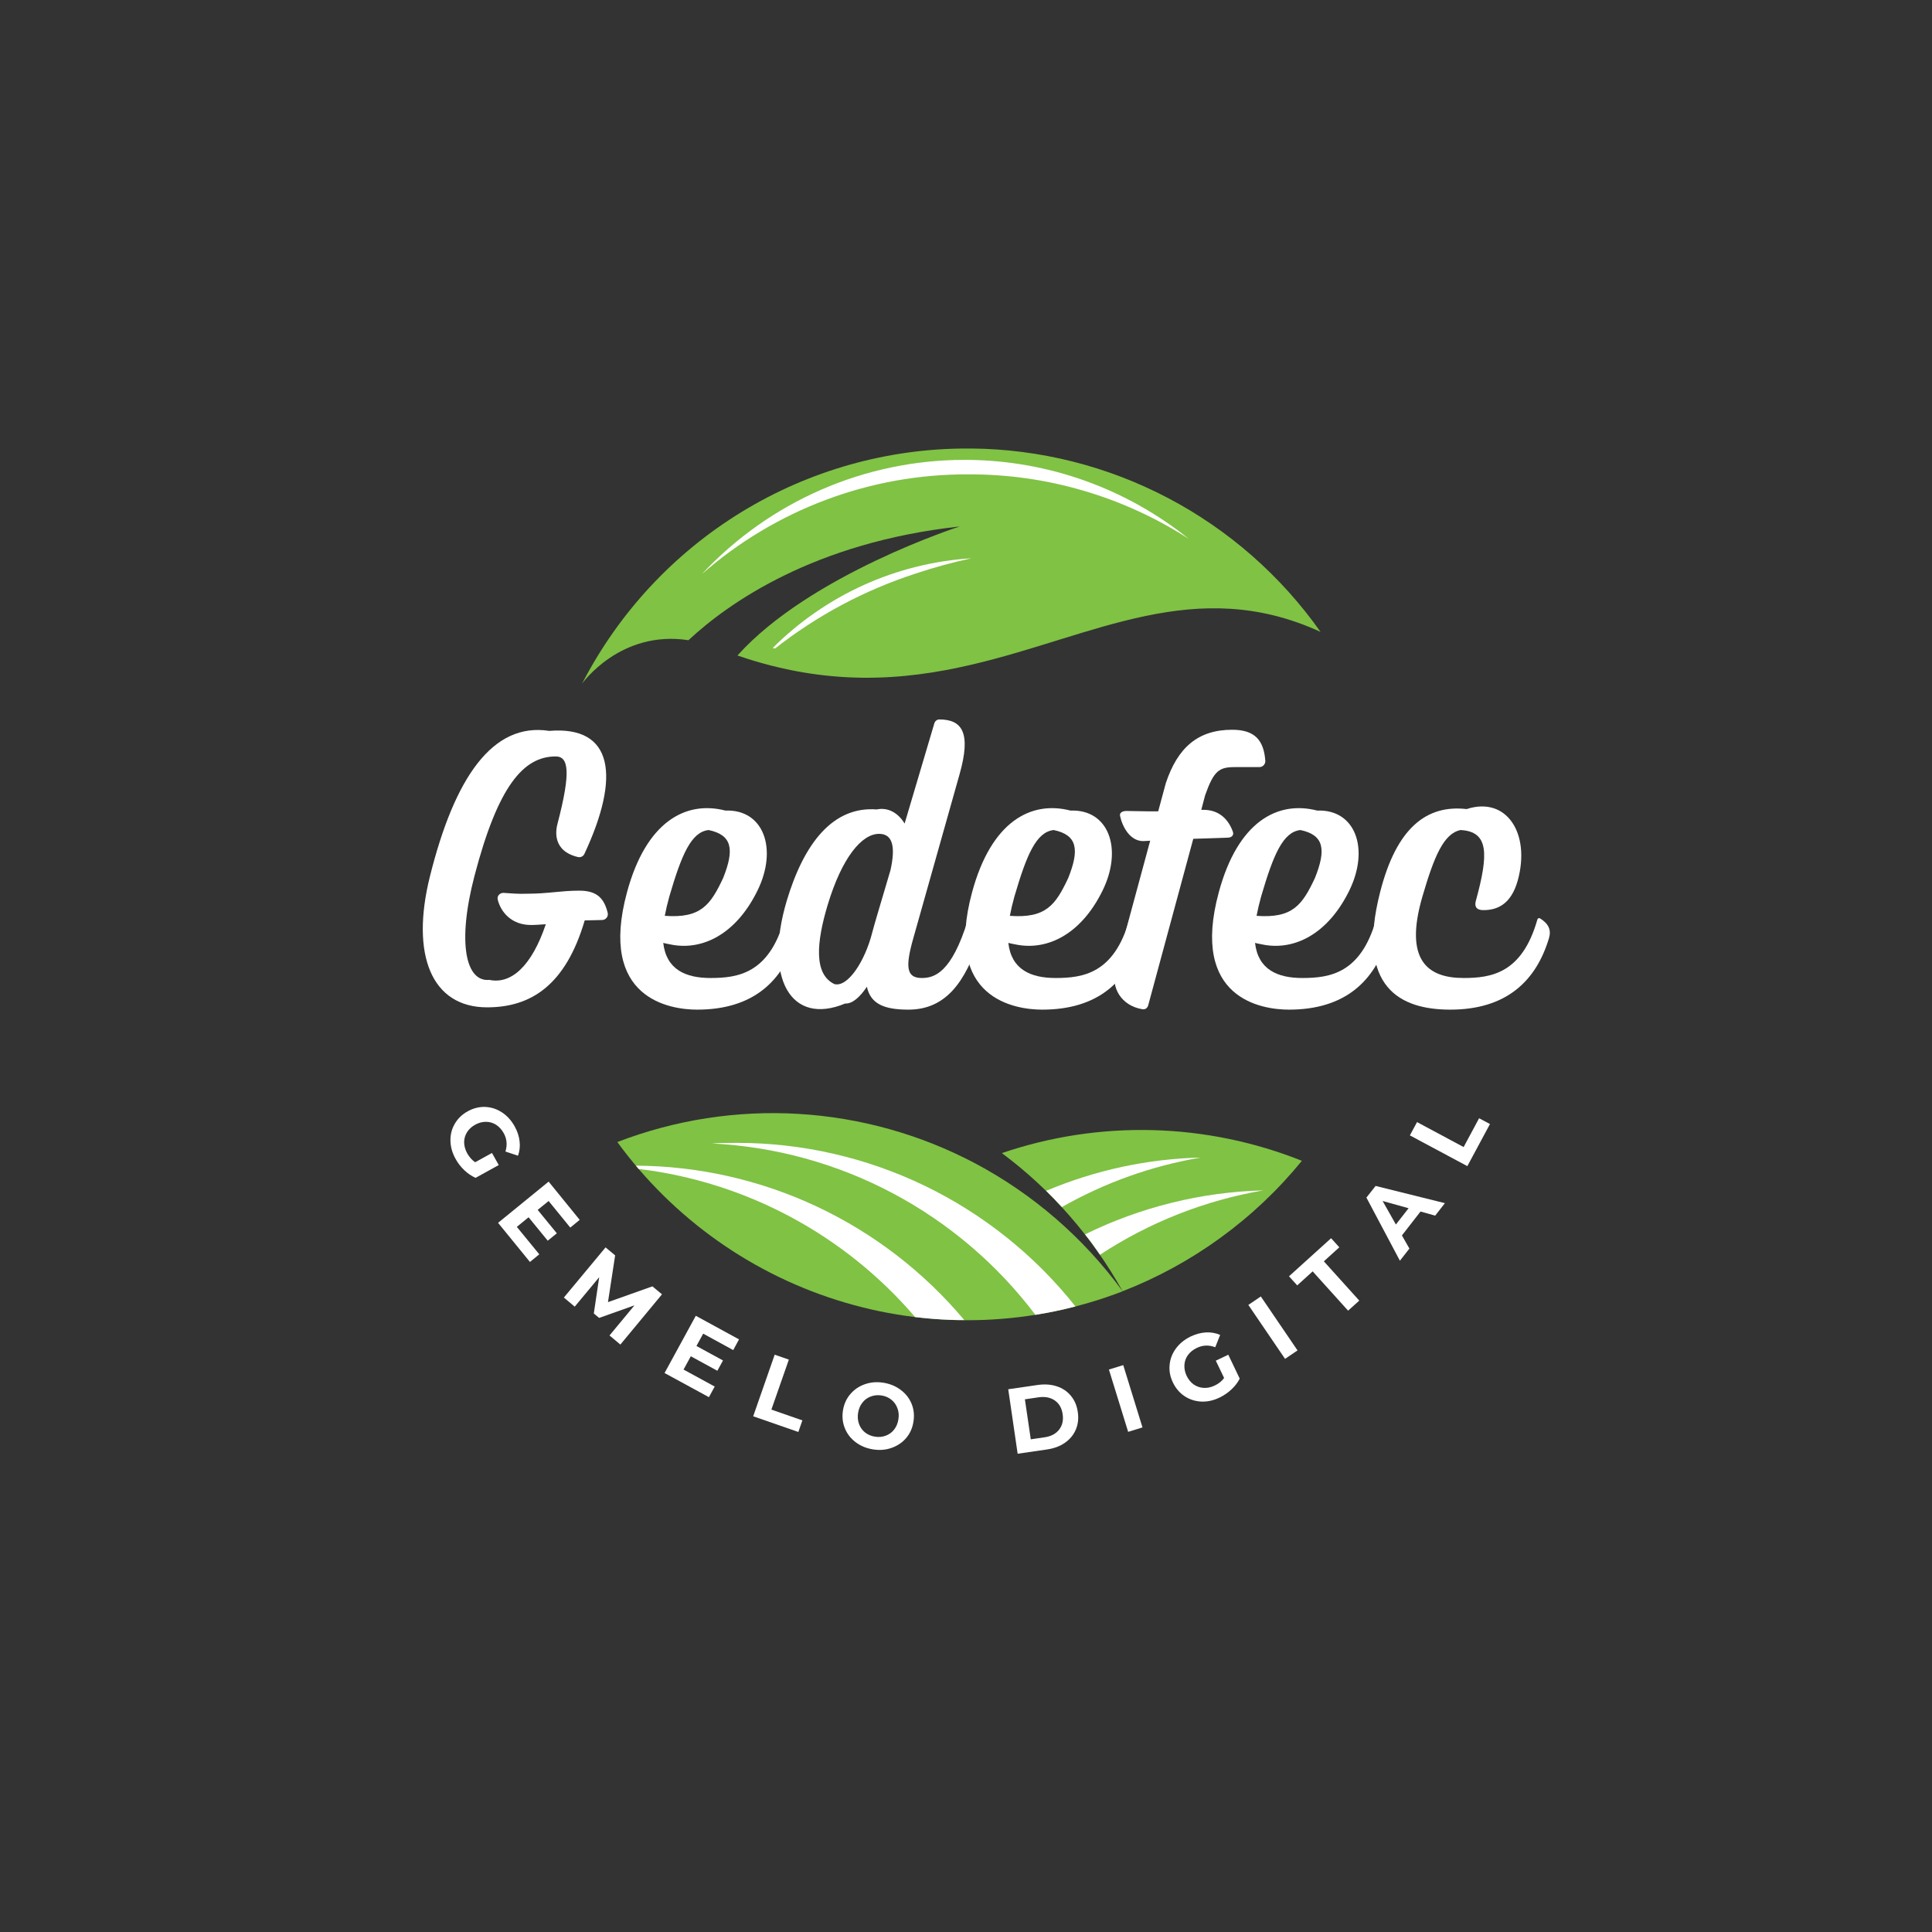 <svg xmlns="http://www.w3.org/2000/svg" xmlns:xlink="http://www.w3.org/1999/xlink" width="500" zoomAndPan="magnify"
    viewBox="0 0 375 375" height="500" preserveAspectRatio="xMidYMid meet" version="1.0">
    <rect x="0" y="0" width="375" height="375" fill="#333333" stroke="none"/>
    <defs>
        <g>
            <g id="id1" />
            <g id="id2" />
            <g id="id3" />
            <g id="id4" />
            <g id="id5" />
            <g id="id6" />
            <g id="id7" />
            <g id="id8" />
            <g id="id9" />
            <g id="id10" />
            <g id="id11" />
            <g id="id12" />
            <g id="id13" />
        </g>
        <clipPath id="id14">
            <path d="M 119 216 L 218 216 L 218 256.258 L 119 256.258 Z M 119 216 " clip-rule="nonzero" />
        </clipPath>
        <clipPath id="id15">
            <path d="M 123 226 L 188 226 L 188 256.258 L 123 256.258 Z M 123 226 " clip-rule="nonzero" />
        </clipPath>
        <clipPath id="id16">
            <path
                d="M 112.684 87.055 L 256.617 87.055 L 256.617 133 L 112.684 133 Z M 112.684 87.055 "
                clip-rule="nonzero" />
        </clipPath>
    </defs>
    <g fill="#fff" fill-opacity="1">
        <g transform="translate(84.916, 218.152)">
            <g>
                <path
                    d="M 10.578 5.641 L 11.891 7.984 L 7.391 10.469 C 6.598 10.113 5.859 9.609 5.172 8.953 C 4.492 8.297 3.938 7.566 3.5 6.766 C 2.863 5.617 2.535 4.445 2.516 3.25 C 2.492 2.062 2.773 0.969 3.359 -0.031 C 3.941 -1.039 4.781 -1.848 5.875 -2.453 C 6.969 -3.055 8.094 -3.336 9.25 -3.297 C 10.406 -3.254 11.488 -2.906 12.5 -2.25 C 13.508 -1.594 14.336 -0.68 14.984 0.484 C 15.516 1.441 15.832 2.41 15.938 3.391 C 16.051 4.367 15.945 5.297 15.625 6.172 L 13.188 5.359 C 13.582 4.098 13.473 2.91 12.859 1.797 C 12.461 1.086 11.961 0.539 11.359 0.156 C 10.766 -0.219 10.113 -0.406 9.406 -0.406 C 8.707 -0.414 8.008 -0.227 7.312 0.156 C 6.633 0.531 6.109 1.016 5.734 1.609 C 5.359 2.211 5.172 2.867 5.172 3.578 C 5.18 4.285 5.379 4.992 5.766 5.703 C 6.172 6.43 6.688 7.008 7.312 7.438 Z M 10.578 5.641 " />
            </g>
        </g>
    </g>
    <g fill="#fff" fill-opacity="1">
        <g transform="translate(95.722, 236.195)">
            <g>
                <path
                    d="M 8.953 7.266 L 7.141 8.75 L 0.953 1.156 L 10.766 -6.844 L 16.797 0.578 L 14.969 2.078 L 10.766 -3.078 L 8.641 -1.359 L 12.359 3.188 L 10.594 4.625 L 6.875 0.078 L 4.594 1.938 Z M 8.953 7.266 " />
            </g>
        </g>
    </g>
    <g fill="#fff" fill-opacity="1">
        <g transform="translate(108.289, 250.9)">
            <g>
                <path
                    d="M 10.016 8.312 L 14.859 2.469 L 8 4.906 L 6.969 4.047 L 8.016 -3 L 3.266 2.719 L 1.156 0.953 L 9.25 -8.781 L 11.109 -7.234 L 9.719 1.844 L 18.344 -1.219 L 20.203 0.328 L 12.125 10.078 Z M 10.016 8.312 " />
            </g>
        </g>
    </g>
    <g fill="#fff" fill-opacity="1">
        <g transform="translate(127.678, 265.784)">
            <g>
                <path
                    d="M 11.047 3.344 L 9.922 5.406 L 1.312 0.719 L 7.375 -10.391 L 15.766 -5.812 L 14.641 -3.734 L 8.812 -6.922 L 7.5 -4.531 L 12.656 -1.719 L 11.562 0.281 L 6.406 -2.531 L 5 0.047 Z M 11.047 3.344 " />
            </g>
        </g>
    </g>
    <g fill="#fff" fill-opacity="1">
        <g transform="translate(144.772, 274.399)">
            <g>
                <path
                    d="M 5.594 -11.453 L 8.344 -10.5 L 4.953 -0.797 L 10.969 1.297 L 10.188 3.547 L 1.422 0.5 Z M 5.594 -11.453 " />
            </g>
        </g>
    </g>
    <g fill="#fff" fill-opacity="1">
        <g transform="translate(161.942, 279.919)">
            <g>
                <path
                    d="M 7.5 1.406 C 6.207 1.195 5.082 0.727 4.125 0 C 3.176 -0.719 2.484 -1.613 2.047 -2.688 C 1.609 -3.758 1.484 -4.91 1.672 -6.141 C 1.867 -7.367 2.344 -8.426 3.094 -9.312 C 3.844 -10.195 4.781 -10.836 5.906 -11.234 C 7.039 -11.641 8.254 -11.738 9.547 -11.531 C 10.836 -11.32 11.957 -10.852 12.906 -10.125 C 13.863 -9.406 14.562 -8.508 15 -7.438 C 15.438 -6.363 15.555 -5.211 15.359 -3.984 C 15.172 -2.754 14.703 -1.695 13.953 -0.812 C 13.203 0.07 12.258 0.711 11.125 1.109 C 10 1.516 8.789 1.613 7.5 1.406 Z M 7.891 -1.062 C 8.629 -0.945 9.32 -1.008 9.969 -1.25 C 10.625 -1.488 11.172 -1.883 11.609 -2.438 C 12.047 -3 12.32 -3.664 12.438 -4.438 C 12.562 -5.207 12.5 -5.922 12.25 -6.578 C 12.008 -7.242 11.617 -7.797 11.078 -8.234 C 10.535 -8.672 9.895 -8.945 9.156 -9.062 C 8.426 -9.176 7.734 -9.109 7.078 -8.859 C 6.422 -8.617 5.875 -8.219 5.438 -7.656 C 5.008 -7.102 4.734 -6.441 4.609 -5.672 C 4.492 -4.898 4.555 -4.18 4.797 -3.516 C 5.035 -2.859 5.426 -2.312 5.969 -1.875 C 6.52 -1.445 7.16 -1.176 7.891 -1.062 Z M 7.891 -1.062 " />
            </g>
        </g>
    </g>
    <g fill="#fff" fill-opacity="1">
        <g transform="translate(196.041, 282.388)">
            <g>
                <path
                    d="M -0.344 -12.734 L 5.344 -13.562 C 6.707 -13.758 7.945 -13.676 9.062 -13.312 C 10.188 -12.945 11.102 -12.332 11.812 -11.469 C 12.531 -10.613 12.977 -9.566 13.156 -8.328 C 13.344 -7.066 13.211 -5.922 12.766 -4.891 C 12.328 -3.867 11.625 -3.02 10.656 -2.344 C 9.695 -1.676 8.535 -1.242 7.172 -1.047 L 1.484 -0.219 Z M 6.688 -3.406 C 7.938 -3.582 8.879 -4.07 9.516 -4.875 C 10.16 -5.688 10.395 -6.691 10.219 -7.891 C 10.051 -9.086 9.539 -9.977 8.688 -10.562 C 7.844 -11.145 6.797 -11.348 5.547 -11.172 L 2.891 -10.781 L 4.031 -3.016 Z M 6.688 -3.406 " />
            </g>
        </g>
    </g>
    <g fill="#fff" fill-opacity="1">
        <g transform="translate(217.536, 278.359)">
            <g>
                <path
                    d="M -2.297 -12.531 L 0.484 -13.391 L 4.219 -1.297 L 1.438 -0.438 Z M -2.297 -12.531 " />
            </g>
        </g>
    </g>
    <g fill="#fff" fill-opacity="1">
        <g transform="translate(229.77, 274.357)">
            <g>
                <path
                    d="M 6.219 -10.25 L 8.641 -11.406 L 10.859 -6.766 C 10.473 -6.004 9.93 -5.301 9.234 -4.656 C 8.535 -4.008 7.773 -3.488 6.953 -3.094 C 5.766 -2.52 4.578 -2.258 3.391 -2.312 C 2.203 -2.375 1.125 -2.723 0.156 -3.359 C -0.812 -4.004 -1.566 -4.891 -2.109 -6.016 C -2.648 -7.141 -2.863 -8.273 -2.75 -9.422 C -2.645 -10.578 -2.238 -11.641 -1.531 -12.609 C -0.82 -13.578 0.129 -14.352 1.328 -14.938 C 2.328 -15.414 3.316 -15.68 4.297 -15.734 C 5.273 -15.785 6.195 -15.625 7.062 -15.25 L 6.109 -12.859 C 4.879 -13.328 3.691 -13.285 2.547 -12.734 C 1.805 -12.379 1.227 -11.914 0.812 -11.344 C 0.395 -10.77 0.164 -10.129 0.125 -9.422 C 0.082 -8.711 0.227 -8.004 0.562 -7.297 C 0.906 -6.586 1.363 -6.031 1.938 -5.625 C 2.52 -5.227 3.164 -5.008 3.875 -4.969 C 4.582 -4.926 5.301 -5.082 6.031 -5.438 C 6.781 -5.789 7.379 -6.273 7.828 -6.891 Z M 6.219 -10.25 " />
            </g>
        </g>
    </g>
    <g fill="#fff" fill-opacity="1">
        <g transform="translate(248.194, 264.597)">
            <g>
                <path
                    d="M -5.891 -11.312 L -3.469 -12.953 L 3.656 -2.484 L 1.234 -0.844 Z M -5.891 -11.312 " />
            </g>
        </g>
    </g>
    <g fill="#fff" fill-opacity="1">
        <g transform="translate(258.6, 257.165)">
            <g>
                <path
                    d="M -3.812 -10.391 L -6.812 -7.672 L -8.406 -9.438 L -0.234 -16.828 L 1.359 -15.062 L -1.641 -12.344 L 5.234 -4.719 L 3.062 -2.766 Z M -3.812 -10.391 " />
            </g>
        </g>
    </g>
    <g fill="#fff" fill-opacity="1">
        <g transform="translate(271.815, 244.579)">
            <g>
                <path
                    d="M 3.906 -9.422 L 0.297 -4.781 L 1.75 -2.234 L -0.094 0.125 L -6.594 -12.125 L -4.812 -14.391 L 8.641 -11.047 L 6.75 -8.625 Z M 1.594 -10.062 L -3.453 -11.469 L -0.875 -6.906 Z M 1.594 -10.062 " />
            </g>
        </g>
    </g>
    <g fill="#fff" fill-opacity="1">
        <g transform="translate(284.108, 227.674)">
            <g>
                <path
                    d="M -10.453 -7.297 L -9.062 -9.875 L -0.016 -5.031 L 2.984 -10.625 L 5.094 -9.5 L 0.703 -1.328 Z M -10.453 -7.297 " />
            </g>
        </g>
    </g>
    <g clip-path="url(#id14)">
        <path fill="rgb(50.2%, 76.079%, 26.669%)"
            d="M 217.91 250.641 C 214.133 245.469 209.828 240.785 204.996 236.594 C 200.164 232.402 194.926 228.809 189.285 225.809 C 186.637 224.41 183.922 223.156 181.145 222.043 C 178.363 220.934 175.531 219.977 172.652 219.168 C 169.77 218.363 166.852 217.711 163.902 217.215 C 160.953 216.719 157.984 216.383 155 216.207 C 152.012 216.027 149.027 216.008 146.039 216.152 C 143.051 216.293 140.078 216.594 137.121 217.051 C 134.164 217.512 131.242 218.129 128.352 218.898 C 125.461 219.672 122.617 220.594 119.824 221.672 C 121.18 223.527 122.605 225.324 124.105 227.062 C 125.609 228.801 127.176 230.477 128.812 232.086 C 130.449 233.695 132.148 235.238 133.906 236.707 C 135.668 238.18 137.488 239.574 139.363 240.898 C 141.234 242.219 143.16 243.461 145.137 244.625 C 147.109 245.789 149.129 246.871 151.191 247.871 C 153.254 248.867 155.355 249.781 157.492 250.609 C 159.629 251.434 161.797 252.172 163.992 252.82 C 166.188 253.469 168.406 254.027 170.648 254.496 C 172.891 254.961 175.148 255.336 177.422 255.617 C 179.691 255.898 181.973 256.09 184.262 256.184 C 186.547 256.277 188.836 256.281 191.125 256.188 C 193.41 256.094 195.691 255.91 197.965 255.629 C 200.234 255.352 202.492 254.98 204.734 254.516 C 206.977 254.051 209.199 253.496 211.395 252.848 C 213.594 252.203 215.762 251.465 217.898 250.641 Z M 217.91 250.641 "
            fill-opacity="1" fill-rule="evenodd" />
    </g>
    <path fill="rgb(50.2%, 76.079%, 26.669%)"
        d="M 217.867 250.578 L 217.867 250.641 C 224.66 248 231.008 244.535 236.91 240.242 C 242.812 235.949 248.074 230.973 252.695 225.312 C 248.078 223.469 243.336 222.047 238.469 221.047 C 233.598 220.047 228.68 219.48 223.715 219.355 C 218.746 219.227 213.809 219.539 208.895 220.285 C 203.98 221.035 199.172 222.211 194.465 223.816 C 199.262 227.395 203.629 231.441 207.574 235.953 C 211.516 240.465 214.949 245.34 217.867 250.578 Z M 217.867 250.578 "
        fill-opacity="1" fill-rule="evenodd" />
    <g clip-path="url(#id15)">
        <path fill="rgb(100%, 100%, 100%)"
            d="M 187.184 256.246 C 185.23 253.918 183.16 251.703 180.965 249.598 C 178.773 247.496 176.477 245.52 174.07 243.664 C 171.668 241.812 169.172 240.098 166.582 238.516 C 163.992 236.934 161.324 235.5 158.582 234.207 C 155.836 232.918 153.031 231.777 150.164 230.793 C 147.297 229.809 144.387 228.98 141.43 228.312 C 138.477 227.645 135.492 227.137 132.484 226.793 C 129.473 226.449 126.453 226.27 123.422 226.254 L 123.961 226.891 C 129.125 227.512 134.188 228.609 139.152 230.176 C 144.113 231.742 148.887 233.754 153.477 236.215 C 158.066 238.676 162.391 241.539 166.453 244.805 C 170.512 248.074 174.238 251.688 177.633 255.652 C 177.98 255.652 178.328 255.738 178.688 255.758 C 179.047 255.777 179.555 255.863 179.996 255.895 C 181.895 256.066 183.816 256.184 185.758 256.215 C 186.23 256.215 186.707 256.215 187.184 256.215 Z M 187.184 256.246 "
            fill-opacity="1" fill-rule="evenodd" />
    </g>
    <path fill="rgb(100%, 100%, 100%)"
        d="M 138.18 221.945 C 141.23 222.098 144.266 222.414 147.285 222.898 C 150.301 223.379 153.285 224.027 156.23 224.836 C 159.18 225.648 162.074 226.617 164.918 227.746 C 167.762 228.871 170.535 230.152 173.238 231.586 C 175.941 233.016 178.559 234.594 181.09 236.312 C 183.625 238.031 186.055 239.883 188.387 241.871 C 190.719 243.855 192.938 245.965 195.039 248.191 C 197.145 250.422 199.117 252.762 200.969 255.207 C 203.605 254.793 206.246 254.238 208.746 253.582 C 206.785 251.109 204.691 248.758 202.465 246.52 C 200.238 244.285 197.895 242.184 195.434 240.215 C 192.973 238.242 190.406 236.418 187.742 234.738 C 185.078 233.055 182.328 231.531 179.492 230.16 C 176.656 228.789 173.754 227.586 170.781 226.543 C 167.812 225.5 164.793 224.629 161.723 223.93 C 158.656 223.227 155.559 222.703 152.434 222.352 C 149.305 222 146.168 221.828 143.023 221.832 C 141.398 221.832 139.785 221.832 138.18 221.945 Z M 138.18 221.945 "
        fill-opacity="1" fill-rule="evenodd" />
    <path fill="rgb(100%, 100%, 100%)"
        d="M 206.109 234.289 C 214.547 229.508 223.539 226.305 233.086 224.676 C 222.676 224.945 212.668 227.098 203.059 231.137 C 204.102 232.156 205.117 233.207 206.109 234.289 Z M 206.109 234.289 "
        fill-opacity="1" fill-rule="evenodd" />
    <path fill="rgb(100%, 100%, 100%)"
        d="M 245.215 231.051 C 239.207 231.211 233.285 232.008 227.453 233.449 C 221.617 234.891 216 236.938 210.605 239.594 C 211.66 240.879 212.578 242.207 213.508 243.543 C 218.309 240.391 223.383 237.762 228.723 235.656 C 234.062 233.555 239.559 232.02 245.215 231.051 Z M 245.215 231.051 "
        fill-opacity="1" fill-rule="evenodd" />
    <g clip-path="url(#id16)">
        <path fill="rgb(50.2%, 76.079%, 26.669%)"
            d="M 188.566 129.016 C 212.41 123.453 232.074 111.527 256.316 122.648 C 254.402 119.934 252.332 117.344 250.113 114.875 C 247.891 112.406 245.535 110.078 243.039 107.887 C 240.547 105.699 237.934 103.664 235.199 101.789 C 232.465 99.91 229.633 98.199 226.699 96.66 C 223.766 95.117 220.75 93.754 217.656 92.57 C 214.562 91.387 211.41 90.391 208.199 89.582 C 204.988 88.773 201.742 88.16 198.457 87.734 C 195.176 87.312 191.879 87.086 188.566 87.055 L 187.703 87.055 C 185.785 87.055 183.871 87.117 181.961 87.25 C 180.051 87.379 178.145 87.574 176.246 87.836 C 174.348 88.098 172.461 88.426 170.586 88.816 C 168.707 89.207 166.848 89.66 165.004 90.18 C 163.16 90.699 161.332 91.281 159.527 91.926 C 157.723 92.57 155.941 93.273 154.184 94.039 C 152.426 94.809 150.695 95.633 148.992 96.52 C 147.293 97.406 145.625 98.348 143.984 99.348 C 142.348 100.348 140.746 101.402 139.18 102.512 C 137.613 103.621 136.09 104.785 134.602 106 C 133.117 107.215 131.672 108.48 130.27 109.793 C 128.871 111.105 127.516 112.469 126.207 113.875 C 124.898 115.281 123.641 116.734 122.43 118.227 C 121.219 119.719 120.062 121.254 118.957 122.828 C 117.852 124.398 116.801 126.008 115.805 127.652 C 114.809 129.301 113.867 130.977 112.984 132.688 C 112.984 132.688 120.375 122.223 133.629 124.262 C 141.41 117.023 158.043 105.277 186.277 102.188 C 186.277 102.188 157.262 111.496 143.141 127.23 C 160.617 133.25 175.258 132.125 188.566 129.016 Z M 188.566 129.016 "
            fill-opacity="1" fill-rule="evenodd" />
    </g>
    <path fill="rgb(100%, 100%, 100%)"
        d="M 136.207 111.461 C 139.754 108.344 143.555 105.57 147.605 103.145 C 151.652 100.719 155.887 98.676 160.305 97.023 C 164.723 95.367 169.25 94.121 173.891 93.289 C 178.531 92.461 183.211 92.055 187.922 92.074 C 191.699 92.059 195.453 92.312 199.191 92.84 C 202.934 93.367 206.613 94.164 210.238 95.223 C 213.863 96.281 217.395 97.598 220.832 99.168 C 224.27 100.738 227.574 102.547 230.754 104.598 C 227.73 102.168 224.531 100.008 221.152 98.113 C 217.773 96.219 214.262 94.621 210.617 93.316 C 206.973 92.012 203.246 91.02 199.438 90.34 C 195.629 89.66 191.793 89.301 187.922 89.262 L 187.164 89.262 C 184.781 89.262 182.406 89.383 180.035 89.629 C 177.668 89.875 175.316 90.238 172.984 90.727 C 170.652 91.211 168.352 91.816 166.078 92.539 C 163.809 93.262 161.582 94.098 159.395 95.051 C 157.211 96.004 155.078 97.066 153 98.238 C 150.922 99.406 148.91 100.684 146.965 102.062 C 145.016 103.441 143.145 104.914 141.344 106.484 C 139.547 108.055 137.836 109.715 136.207 111.461 Z M 136.207 111.461 "
        fill-opacity="1" fill-rule="evenodd" />
    <path fill="rgb(100%, 100%, 100%)"
        d="M 150.434 125.875 C 158.672 119.422 167.762 114.574 177.695 111.336 C 181.258 110.148 184.875 109.156 188.547 108.363 C 184.945 108.586 181.391 109.133 177.887 110.004 C 174.383 110.871 170.984 112.051 167.691 113.535 C 164.398 115.023 161.266 116.793 158.293 118.848 C 155.316 120.902 152.551 123.211 149.988 125.77 Z M 150.434 125.875 "
        fill-opacity="1" fill-rule="evenodd" />
    <g fill="#fff" fill-opacity="1">
        <g transform="translate(79.519, 194.786)">
            <g>
                <path
                    d="M 15.023 0.738 C 23.535 0.738 30.273 -3.551 33.973 -16.137 L 34.047 -16.137 L 37.305 -16.211 C 38.117 -16.211 38.637 -16.949 38.414 -17.691 C 37.746 -20.281 36.488 -21.91 32.938 -21.91 C 29.234 -21.91 26.941 -21.316 22.797 -21.316 C 21.02 -21.242 19.688 -21.391 18.43 -21.465 C 17.617 -21.613 16.875 -20.945 17.098 -20.133 C 17.691 -17.762 19.762 -15.246 23.535 -15.246 C 24.426 -15.246 25.387 -15.32 26.422 -15.395 C 23.684 -7.254 19.688 -3.699 15.469 -4.59 C 10.879 -4.145 9.18 -11.77 12.582 -24.793 C 17.172 -42.336 22.129 -47.961 28.348 -47.961 C 30.863 -47.961 31.309 -44.926 28.719 -35.008 C 28.348 -33.676 27.605 -29.605 32.715 -28.422 C 33.234 -28.348 33.676 -28.57 33.898 -29.016 C 40.93 -44.039 39.598 -53.957 27.09 -52.922 C 16.137 -54.621 8.734 -43.965 3.922 -24.648 C 0.148 -9.473 4.219 0.738 15.023 0.738 Z M 15.023 0.738 " />
            </g>
        </g>
    </g>
    <g fill="#fff" fill-opacity="1">
        <g transform="translate(118.005, 194.786)">
            <g>
                <path
                    d="M 34.785 -16.504 C 34.566 -16.652 34.27 -16.578 34.195 -16.211 C 31.234 -5.848 25.238 -4.957 19.91 -4.957 C 15.098 -4.957 11.324 -6.586 10.73 -11.77 C 11.25 -11.621 11.844 -11.547 12.508 -11.398 C 18.281 -10.363 24.793 -13.324 29.016 -21.91 C 33.012 -30.051 30.199 -37.746 22.797 -37.453 C 15.098 -39.449 7.402 -35.305 3.699 -21.613 C -1.926 -0.887 12.062 1.184 17.32 1.184 C 28.125 1.184 33.973 -4.293 36.488 -12.73 C 36.934 -14.285 36.414 -15.469 34.785 -16.504 Z M 19.539 -33.676 C 24.129 -32.715 24.574 -29.902 22.352 -24.352 C 19.91 -19.168 18.059 -16.504 11.027 -17.023 C 11.25 -18.207 11.547 -19.465 11.918 -20.797 C 14.285 -28.867 16.137 -33.305 19.539 -33.676 Z M 19.539 -33.676 " />
            </g>
        </g>
    </g>
    <g fill="#fff" fill-opacity="1">
        <g transform="translate(149.312, 194.786)">
            <g>
                <path
                    d="M 39.152 -16.504 C 38.93 -16.652 38.637 -16.578 38.562 -16.281 C 35.379 -5.848 31.973 -4.957 29.605 -4.957 C 26.645 -4.957 26.348 -7.031 27.977 -12.73 L 36.934 -44.484 C 39.227 -52.551 37.453 -55.141 33.012 -55.141 C 32.566 -55.141 32.195 -54.844 32.047 -54.402 L 26.273 -34.934 C 24.941 -37.156 22.871 -38.117 20.871 -37.672 C 12.359 -38.34 6.734 -31.086 3.406 -19.984 C -1.109 -4.887 4.219 4.367 14.73 0 C 16.137 0.074 17.617 -1.258 18.949 -3.258 C 19.688 0.148 22.426 1.184 27.016 1.184 C 34.344 1.184 38.117 -4.293 40.855 -12.73 C 41.301 -14.285 40.781 -15.469 39.152 -16.504 Z M 12.656 -3.773 C 8.586 -5.699 9.18 -11.918 11.324 -19.098 C 14.137 -28.422 17.984 -32.938 21.316 -32.938 C 24.055 -32.938 24.5 -30.273 23.535 -25.906 L 20.797 -16.652 C 20.504 -15.617 20.207 -14.656 19.984 -13.766 C 18.578 -8.215 15.246 -3.109 12.656 -3.773 Z M 12.656 -3.773 " />
            </g>
        </g>
    </g>
    <g fill="#fff" fill-opacity="1">
        <g transform="translate(184.986, 194.786)">
            <g>
                <path
                    d="M 34.785 -16.504 C 34.566 -16.652 34.27 -16.578 34.195 -16.211 C 31.234 -5.848 25.238 -4.957 19.91 -4.957 C 15.098 -4.957 11.324 -6.586 10.73 -11.77 C 11.25 -11.621 11.844 -11.547 12.508 -11.398 C 18.281 -10.363 24.793 -13.324 29.016 -21.91 C 33.012 -30.051 30.199 -37.746 22.797 -37.453 C 15.098 -39.449 7.402 -35.305 3.699 -21.613 C -1.926 -0.887 12.062 1.184 17.32 1.184 C 28.125 1.184 33.973 -4.293 36.488 -12.73 C 36.934 -14.285 36.414 -15.469 34.785 -16.504 Z M 19.539 -33.676 C 24.129 -32.715 24.574 -29.902 22.352 -24.352 C 19.91 -19.168 18.059 -16.504 11.027 -17.023 C 11.25 -18.207 11.547 -19.465 11.918 -20.797 C 14.285 -28.867 16.137 -33.305 19.539 -33.676 Z M 19.539 -33.676 " />
            </g>
        </g>
    </g>
    <g fill="#fff" fill-opacity="1">
        <g transform="translate(216.293, 194.786)">
            <g>
                <path
                    d="M 5.477 1.109 C 5.996 1.184 6.438 0.887 6.586 0.297 L 15.32 -31.973 L 21.98 -32.195 C 22.723 -32.195 23.242 -32.641 23.02 -33.305 C 22.277 -35.453 20.574 -37.598 17.32 -37.598 L 16.875 -37.598 L 17.617 -40.41 C 19.316 -45.223 20.355 -45.891 23.387 -45.891 L 28.125 -45.891 C 28.793 -45.891 29.309 -46.406 29.309 -47.074 C 29.016 -51.07 27.312 -53.141 22.871 -53.141 C 16.211 -53.141 12.285 -49.664 9.992 -42.781 L 8.512 -37.305 L 6.734 -37.305 C 4.887 -37.305 3.625 -37.379 2.367 -37.379 C 1.629 -37.379 0.961 -37.082 1.109 -36.414 C 1.555 -34.344 3.035 -31.457 5.699 -31.531 L 6.957 -31.605 L 0.223 -6.734 C -0.738 -3.109 1.332 0.445 5.477 1.109 Z M 5.477 1.109 " />
            </g>
        </g>
    </g>
    <g fill="#fff" fill-opacity="1">
        <g transform="translate(232.872, 194.786)">
            <g>
                <path
                    d="M 34.785 -16.504 C 34.566 -16.652 34.27 -16.578 34.195 -16.211 C 31.234 -5.848 25.238 -4.957 19.91 -4.957 C 15.098 -4.957 11.324 -6.586 10.73 -11.77 C 11.25 -11.621 11.844 -11.547 12.508 -11.398 C 18.281 -10.363 24.793 -13.324 29.016 -21.91 C 33.012 -30.051 30.199 -37.746 22.797 -37.453 C 15.098 -39.449 7.402 -35.305 3.699 -21.613 C -1.926 -0.887 12.062 1.184 17.32 1.184 C 28.125 1.184 33.973 -4.293 36.488 -12.73 C 36.934 -14.285 36.414 -15.469 34.785 -16.504 Z M 19.539 -33.676 C 24.129 -32.715 24.574 -29.902 22.352 -24.352 C 19.91 -19.168 18.059 -16.504 11.027 -17.023 C 11.25 -18.207 11.547 -19.465 11.918 -20.797 C 14.285 -28.867 16.137 -33.305 19.539 -33.676 Z M 19.539 -33.676 " />
            </g>
        </g>
    </g>
    <g fill="#fff" fill-opacity="1">
        <g transform="translate(264.179, 194.786)">
            <g>
                <path
                    d="M 34.785 -16.504 C 34.566 -16.652 34.27 -16.578 34.195 -16.211 C 31.234 -5.848 25.238 -4.957 19.91 -4.957 C 12.953 -4.957 8.289 -8.363 11.918 -20.797 C 14.211 -28.645 16.062 -33.012 19.316 -33.676 C 24.793 -33.379 24.793 -29.086 22.277 -19.91 C 22.055 -19.098 22.129 -18.133 23.758 -18.133 C 26.273 -18.133 29.086 -19.098 30.422 -23.906 C 32.938 -33.086 28.199 -40.266 20.504 -37.746 C 12.73 -38.637 6.883 -34.121 3.699 -21.613 C -1.035 -3.109 7.625 1.184 17.32 1.184 C 28.125 1.184 33.973 -4.293 36.488 -12.73 C 36.934 -14.285 36.414 -15.469 34.785 -16.504 Z M 34.785 -16.504 " />
            </g>
        </g>
    </g>
</svg>